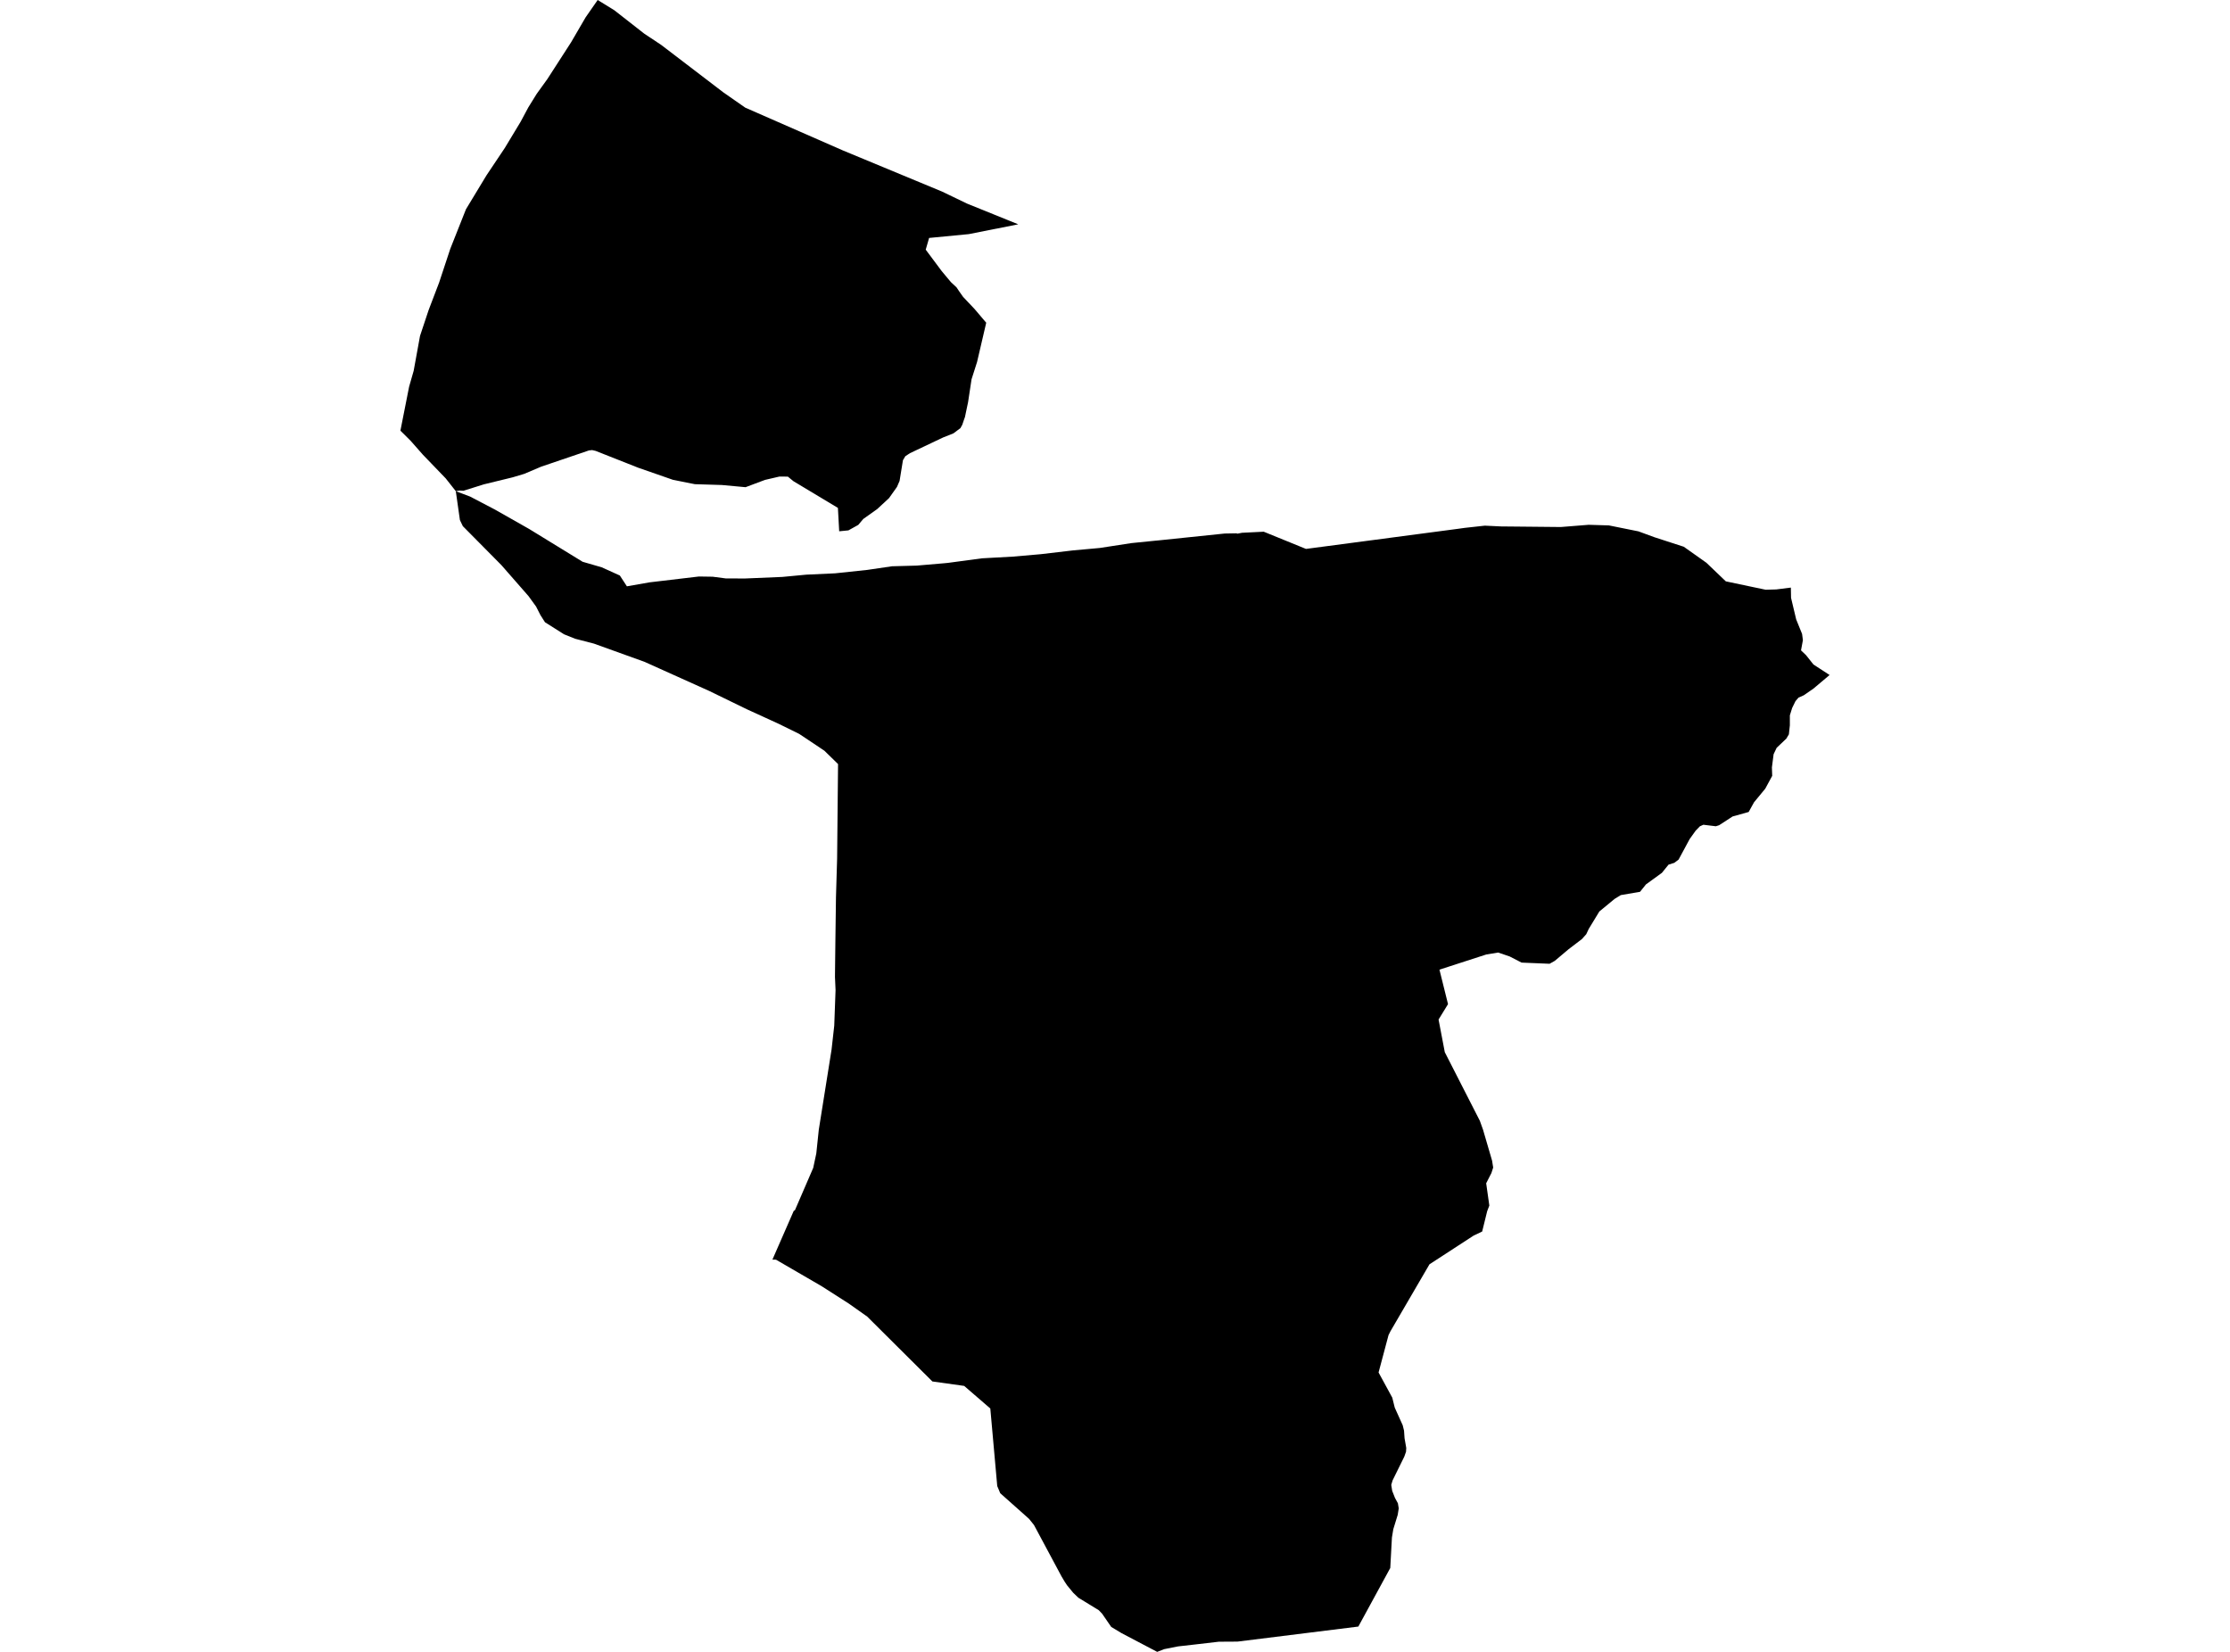 <?xml version='1.0'?>
<svg  baseProfile = 'tiny' width = '540' height = '400' stroke-linecap = 'round' stroke-linejoin = 'round' version='1.1' xmlns='http://www.w3.org/2000/svg'>
<path id='4211901001' title='4211901001'  d='M 110.374 118.941 113.839 120.246 119.836 123.383 128.145 128.097 141.083 136.033 145.701 137.373 150.098 139.362 151.805 141.979 157.305 141.013 169.243 139.6 172.577 139.651 175.788 140.069 180.44 140.08 189.444 139.702 195.254 139.153 202.212 138.831 209.99 138.006 215.998 137.124 221.995 136.96 228.597 136.395 229.535 136.305 237.799 135.197 245.266 134.784 252.031 134.196 259.815 133.281 266.298 132.693 273.985 131.511 279.699 130.935 280.615 130.85 296.56 129.194 299.369 129.143 299.657 129.222 300.76 129.013 306.016 128.753 316.247 132.919 330.202 131.076 353.094 128.047 354.728 127.82 359.555 127.289 363.539 127.476 367.163 127.51 377.958 127.617 384.702 127.08 389.596 127.227 396.752 128.668 400.601 130.081 407.729 132.393 413.212 136.276 417.914 140.775 427.563 142.805 430.129 142.731 433.662 142.285 433.707 144.766 434.95 149.983 436.38 153.51 436.578 155.008 436.12 157.484 437.336 158.648 439.133 160.909 443.039 163.452 439.144 166.736 436.776 168.37 435.504 168.935 434.775 169.794 433.967 171.45 433.418 173.225 433.418 175.633 433.181 177.82 432.571 178.849 430.219 181.087 429.485 182.625 429.072 185.818 429.145 187.87 427.461 190.979 424.742 194.274 423.448 196.62 419.548 197.711 416.292 199.825 415.495 200.079 412.477 199.712 411.635 200.09 410.617 201.136 409.159 203.171 406.474 208.151 405.434 208.936 404.038 209.377 402.433 211.361 398.572 214.159 397.137 215.951 392.479 216.748 390.981 217.669 387.285 220.716 384.724 224.927 384.114 226.221 383.068 227.391 379.829 229.861 376.494 232.67 375.24 233.377 368.457 233.094 365.546 231.596 362.776 230.658 359.894 231.133 348.567 234.801 350.641 243.149 348.352 246.88 349.861 254.787 358.351 271.405 359.125 273.576 361.307 281.037 361.578 282.721 361.154 284.038 359.882 286.531 360.645 291.929 360.131 293.268 360.109 293.342 358.91 298.214 356.836 299.203 346.153 306.15 336.697 322.372 336.233 323.304 333.825 332.348 337.143 338.441 337.742 340.855 339.67 345.128 339.992 346.433 340.116 348.259 340.529 350.622 340.473 351.537 340.049 352.736 337.217 358.478 336.895 359.558 337.121 361.005 337.799 362.718 338.506 364.023 338.709 365.25 338.455 366.838 337.392 370.292 337.059 372.31 336.657 379.686 328.925 393.873 299.669 397.513 295.136 397.541 289.359 398.214 285.261 398.677 281.898 399.344 280.214 400 271.56 395.45 269.084 393.958 266.886 390.764 266.077 389.916 261.126 386.887 259.888 385.7 258.373 383.857 257.802 382.987 257.051 381.726 250.381 369.28 249.177 367.782 242.208 361.582 241.484 359.846 239.806 341.069 233.481 335.598 225.777 334.518 210.001 318.816 205.525 315.651 198.923 311.429 187.906 305.031 187.042 305.019 192.157 293.325 192.202 293.206 192.49 293.065 196.922 282.806 197.668 279.318 198.273 273.553 201.364 254.16 202.014 248.366 202.331 239.752 202.19 236.576 202.218 233.948 202.297 227.38 202.433 217.245 202.71 207.908 202.936 185.016 199.629 181.788 193.525 177.713 188.534 175.26 180.909 171.773 171.69 167.29 156.09 160.27 143.819 155.85 139.297 154.68 136.595 153.6 131.966 150.673 130.875 148.954 129.812 146.874 127.987 144.353 121.402 136.83 112.076 127.408 111.369 125.933 110.374 118.941 Z M 110.374 118.941 107.927 115.838 102.382 110.084 99.414 106.715 96.961 104.284 99.064 93.652 100.172 89.786 101.709 81.342 103.772 75.147 103.998 74.542 105.519 70.557 105.592 70.365 106.327 68.443 109.035 60.253 112.833 50.673 117.796 42.471 122.221 35.858 126.071 29.482 127.947 25.978 129.965 22.722 132.542 19.15 138.279 10.259 141.812 4.194 144.729 0 148.742 2.47 155.971 8.122 160.148 10.903 175.149 22.36 180.468 26.068 204.095 36.423 228.134 46.394 234.153 49.293 246.566 54.318 234.594 56.692 224.985 57.619 224.166 60.457 228.054 65.668 230.265 68.313 231.621 69.579 232.305 70.597 233.232 71.908 235.968 74.797 238.816 78.148 236.595 87.667 235.261 91.849 234.419 97.406 233.967 99.542 233.667 100.983 233.447 101.588 233.028 102.837 232.565 103.674 230.847 104.957 228.394 105.924 220.367 109.728 219.231 110.468 218.649 111.446 217.835 116.454 217.202 117.912 215.28 120.619 212.426 123.265 211.991 123.576 209.046 125.667 207.831 127.103 205.445 128.431 203.213 128.651 202.902 122.988 192.117 116.51 190.783 115.414 188.743 115.397 185.233 116.211 180.536 117.974 174.81 117.443 168.259 117.245 162.963 116.188 154.518 113.249 144.237 109.185 143.378 108.987 142.609 109.072 131.056 113 126.941 114.747 124.126 115.589 117.151 117.29 112.222 118.839 111.307 118.783 110.374 118.941 Z' />
</svg>